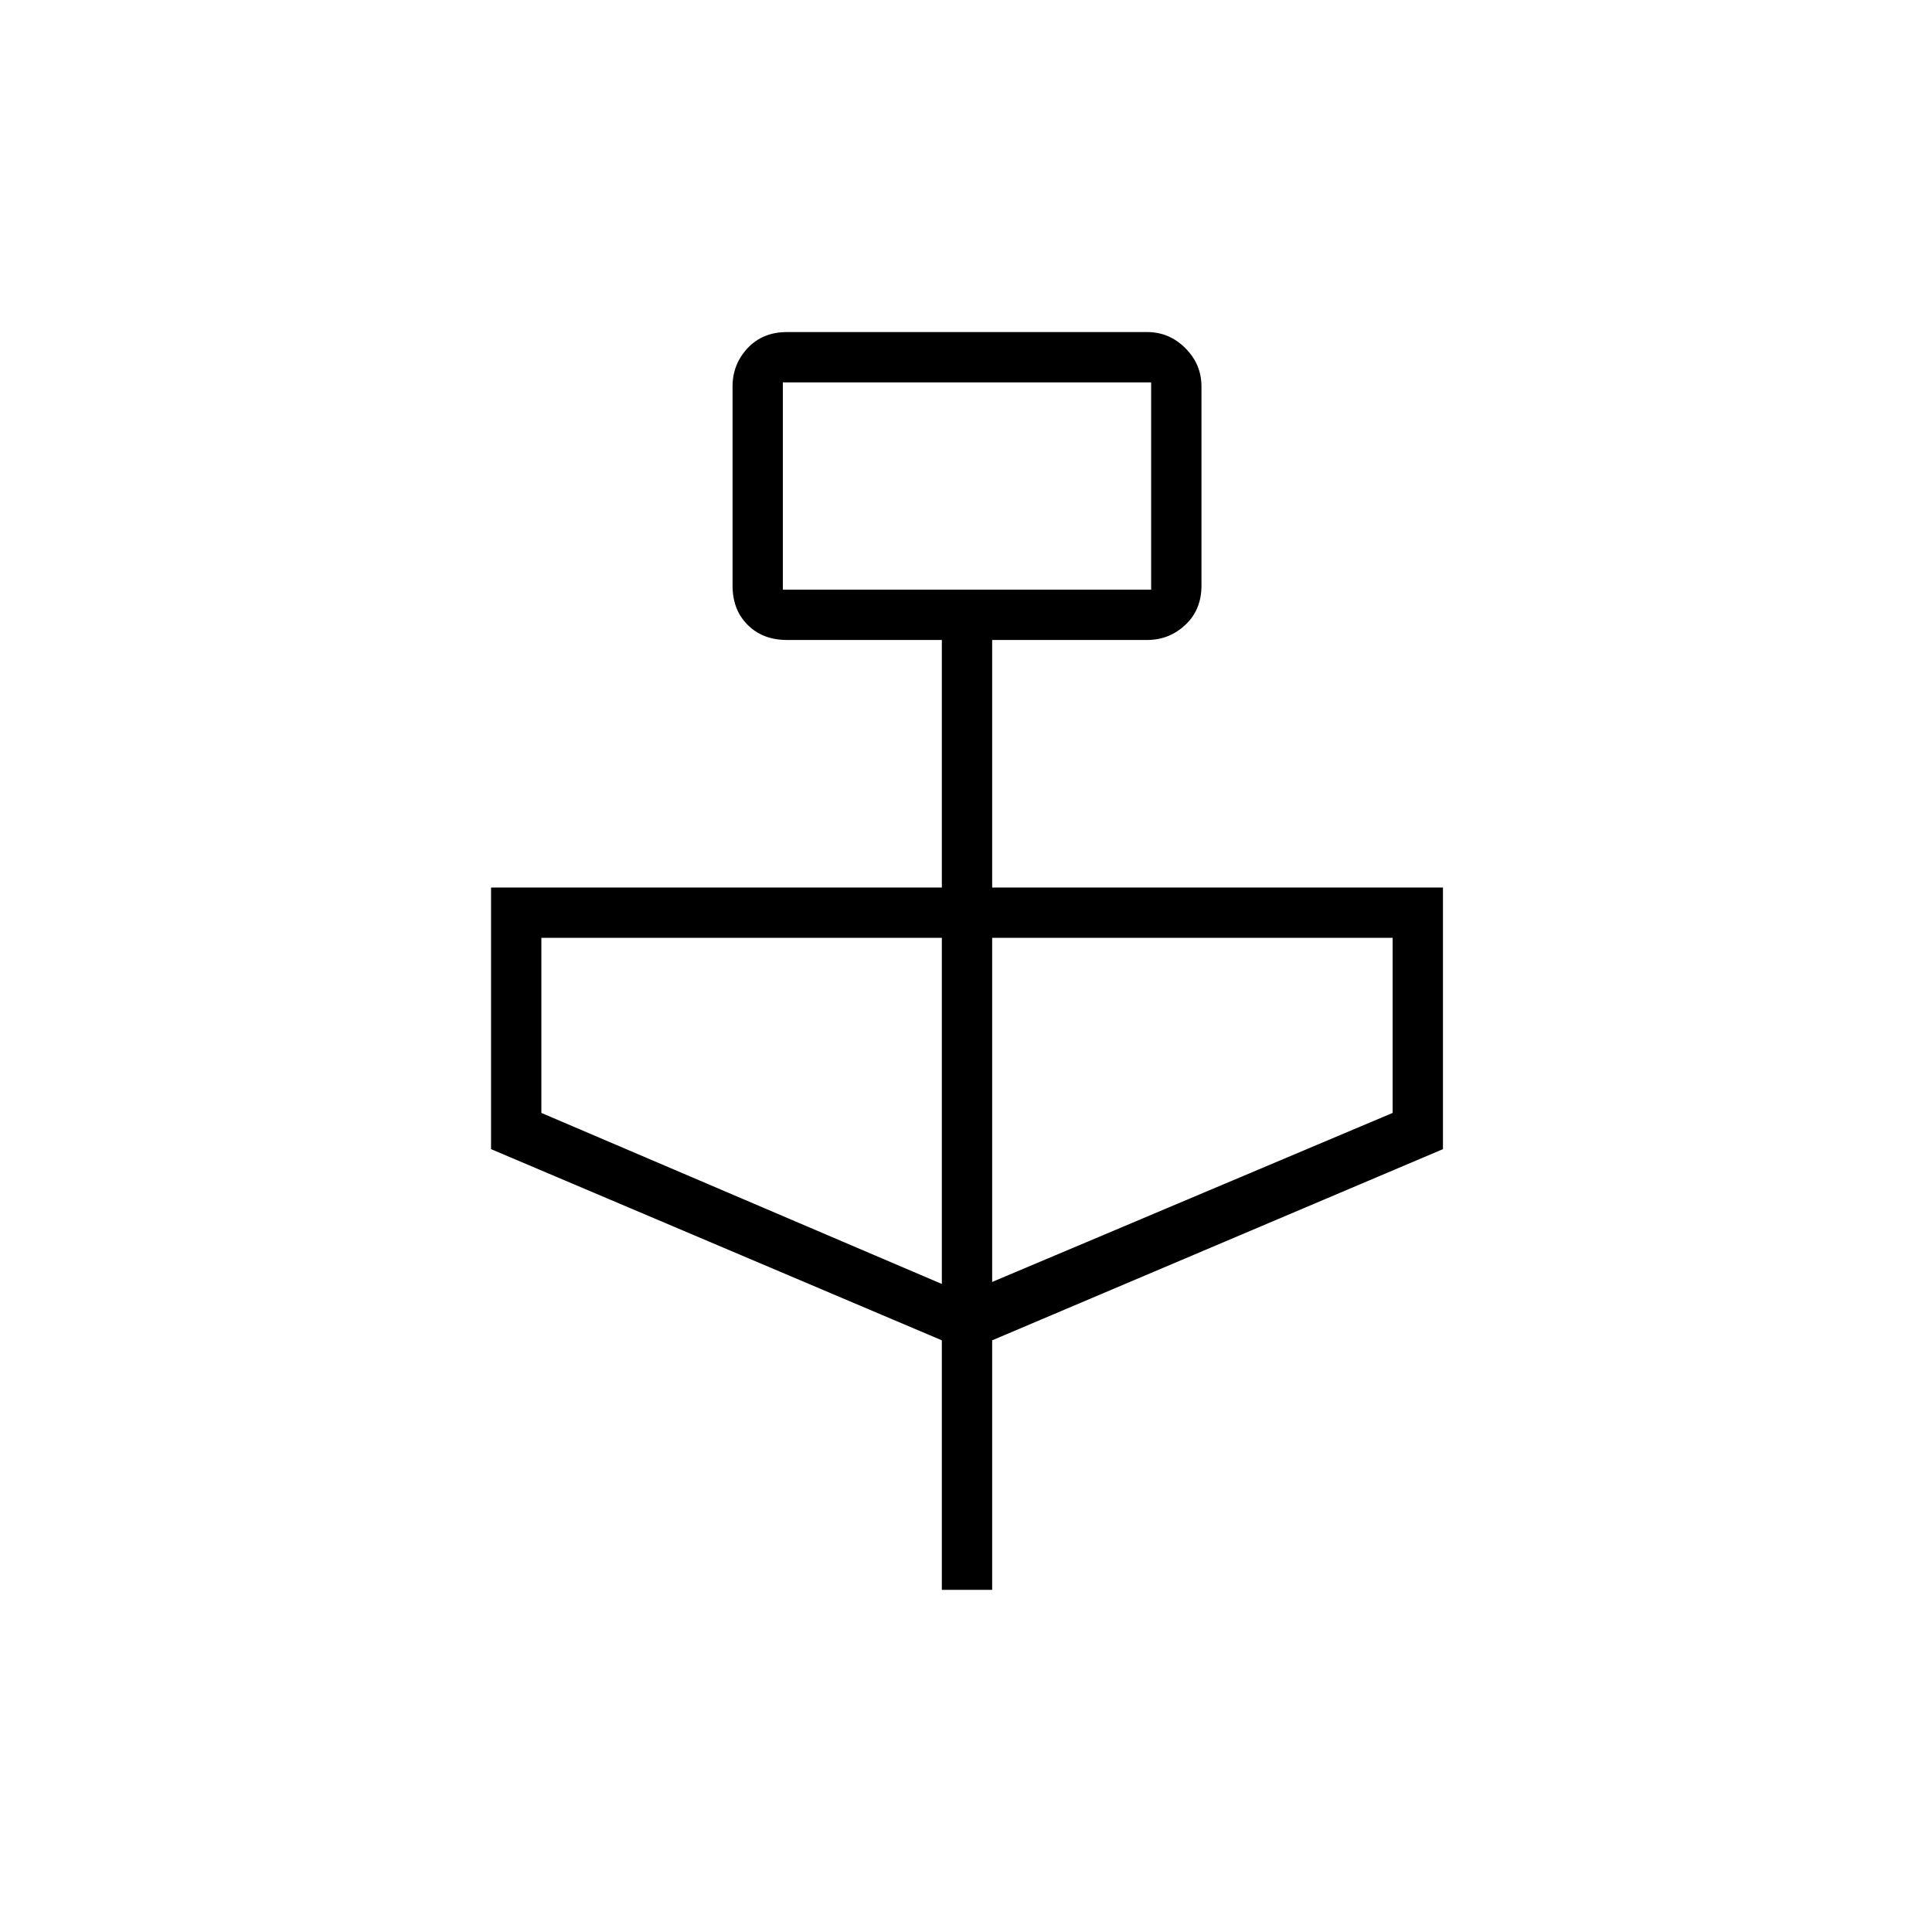 <svg xmlns="http://www.w3.org/2000/svg" height="24" width="24"><path d="M11.7 19.75v-3.1l-5.6-2.375v-3.25h5.6V7.95H9.775q-.3 0-.488-.188-.187-.187-.187-.487V4.8q0-.275.187-.475.188-.2.488-.2h4.475q.275 0 .475.2.2.2.2.475v2.475q0 .3-.2.487-.2.188-.475.188h-1.925v3.075h5.6v3.25l-5.6 2.375v3.1ZM9.725 7.325H14.3V4.75H9.725ZM11.7 15.95v-4.3H6.725v2.175Zm.625-.025 4.975-2.1V11.65h-4.975Zm-2.6-8.6V4.75v2.575Z"/></svg>
